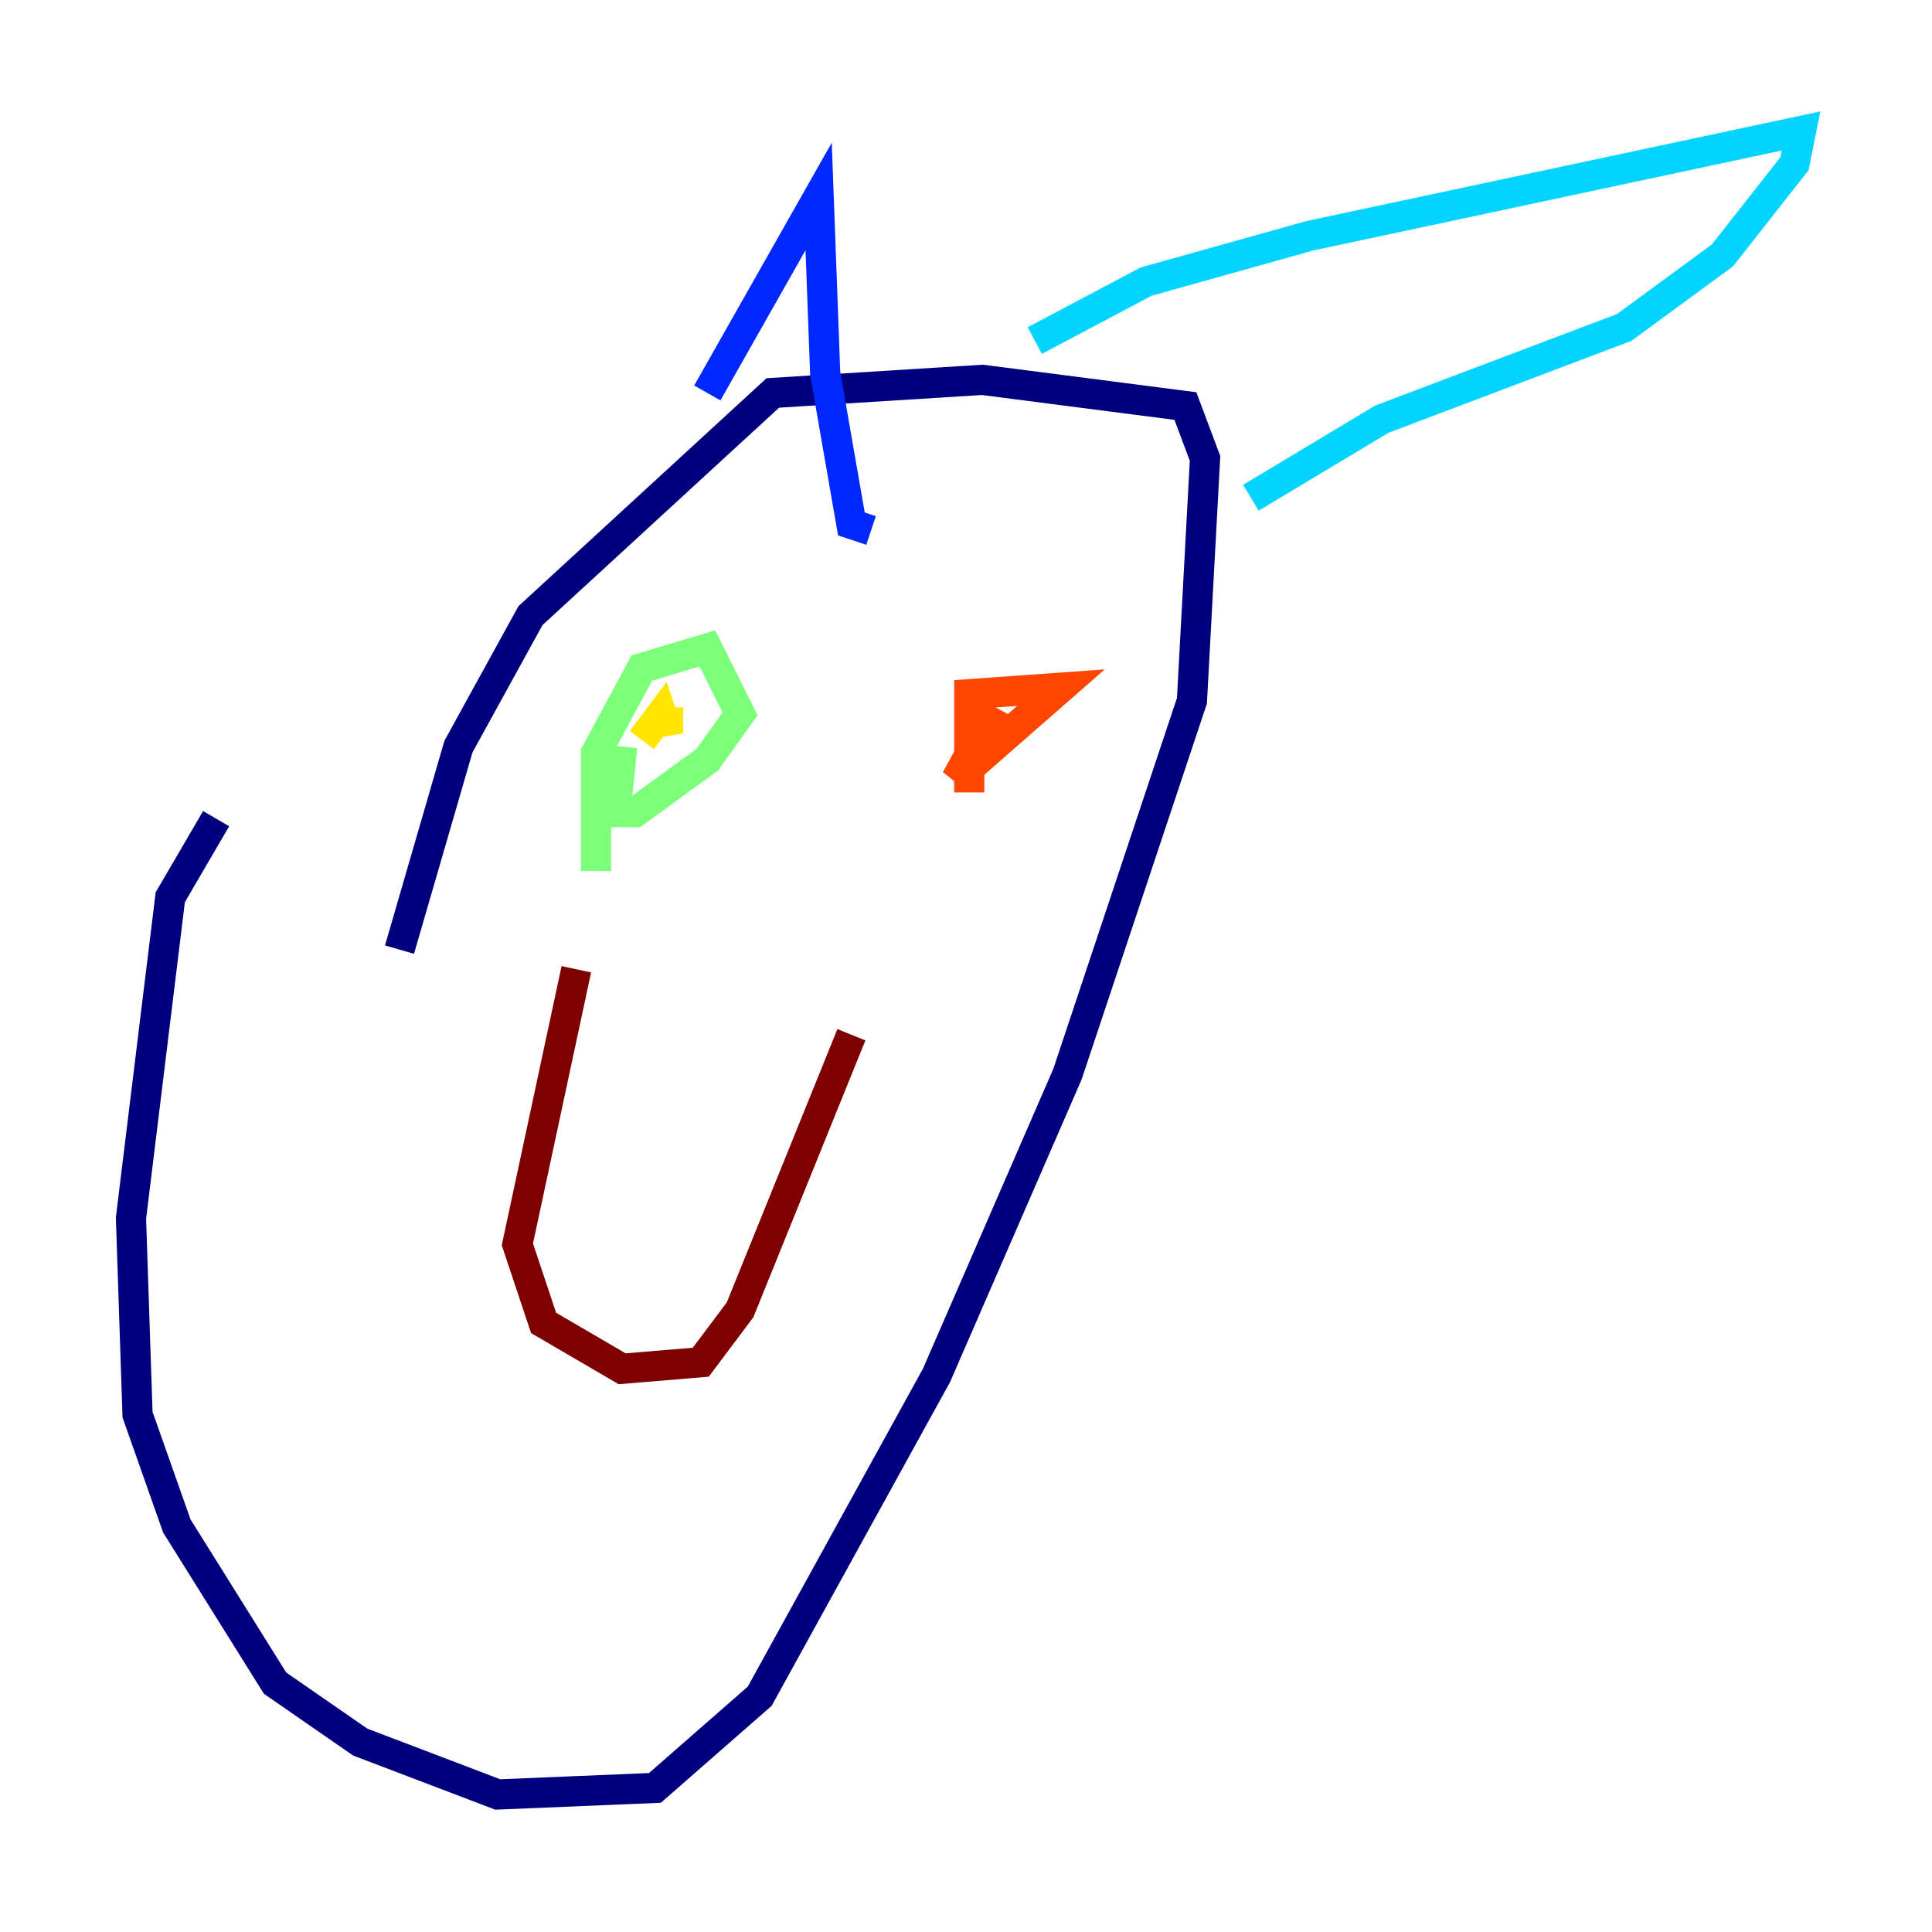 <?xml version="1.0" encoding="utf-8" ?>
<svg baseProfile="tiny" height="128" version="1.2" viewBox="0,0,128,128" width="128" xmlns="http://www.w3.org/2000/svg" xmlns:ev="http://www.w3.org/2001/xml-events" xmlns:xlink="http://www.w3.org/1999/xlink"><defs /><polyline fill="none" points="14.319,54.237 11.281,59.444 8.678,80.705 9.112,93.722 11.715,101.098 18.224,111.512 23.864,115.417 32.976,118.888 43.39,118.454 50.332,112.38 62.047,91.119 70.725,71.159 78.969,46.427 79.837,30.373 78.536,26.902 65.085,25.166 51.2,26.034 35.146,40.786 30.373,49.464 26.468,62.915" stroke="#00007f" stroke-width="2" /><polyline fill="none" points="46.861,26.034 54.237,13.017 54.671,24.732 56.407,34.712 57.709,35.146" stroke="#0028ff" stroke-width="2" /><polyline fill="none" points="68.556,22.563 75.932,18.658 86.78,15.62 119.322,8.678 118.888,10.848 114.115,16.922 107.607,21.695 91.552,27.77 82.875,32.976" stroke="#00d4ff" stroke-width="2" /><polyline fill="none" points="39.485,57.709 39.485,49.898 42.522,44.258 46.861,42.956 49.031,47.295 46.861,50.332 42.088,53.803 40.786,53.803 41.22,49.464" stroke="#7cff79" stroke-width="2" /><polyline fill="none" points="42.522,49.031 43.824,47.295 44.258,48.597 44.258,46.861" stroke="#ffe500" stroke-width="2" /><polyline fill="none" points="64.217,52.502 64.217,45.993 70.291,45.559 63.349,51.634 65.953,46.861" stroke="#ff4600" stroke-width="2" /><polyline fill="none" points="38.183,64.217 34.278,82.441 36.014,87.647 41.22,90.685 46.427,90.251 49.031,86.78 56.407,68.556" stroke="#7f0000" stroke-width="2" /></svg>